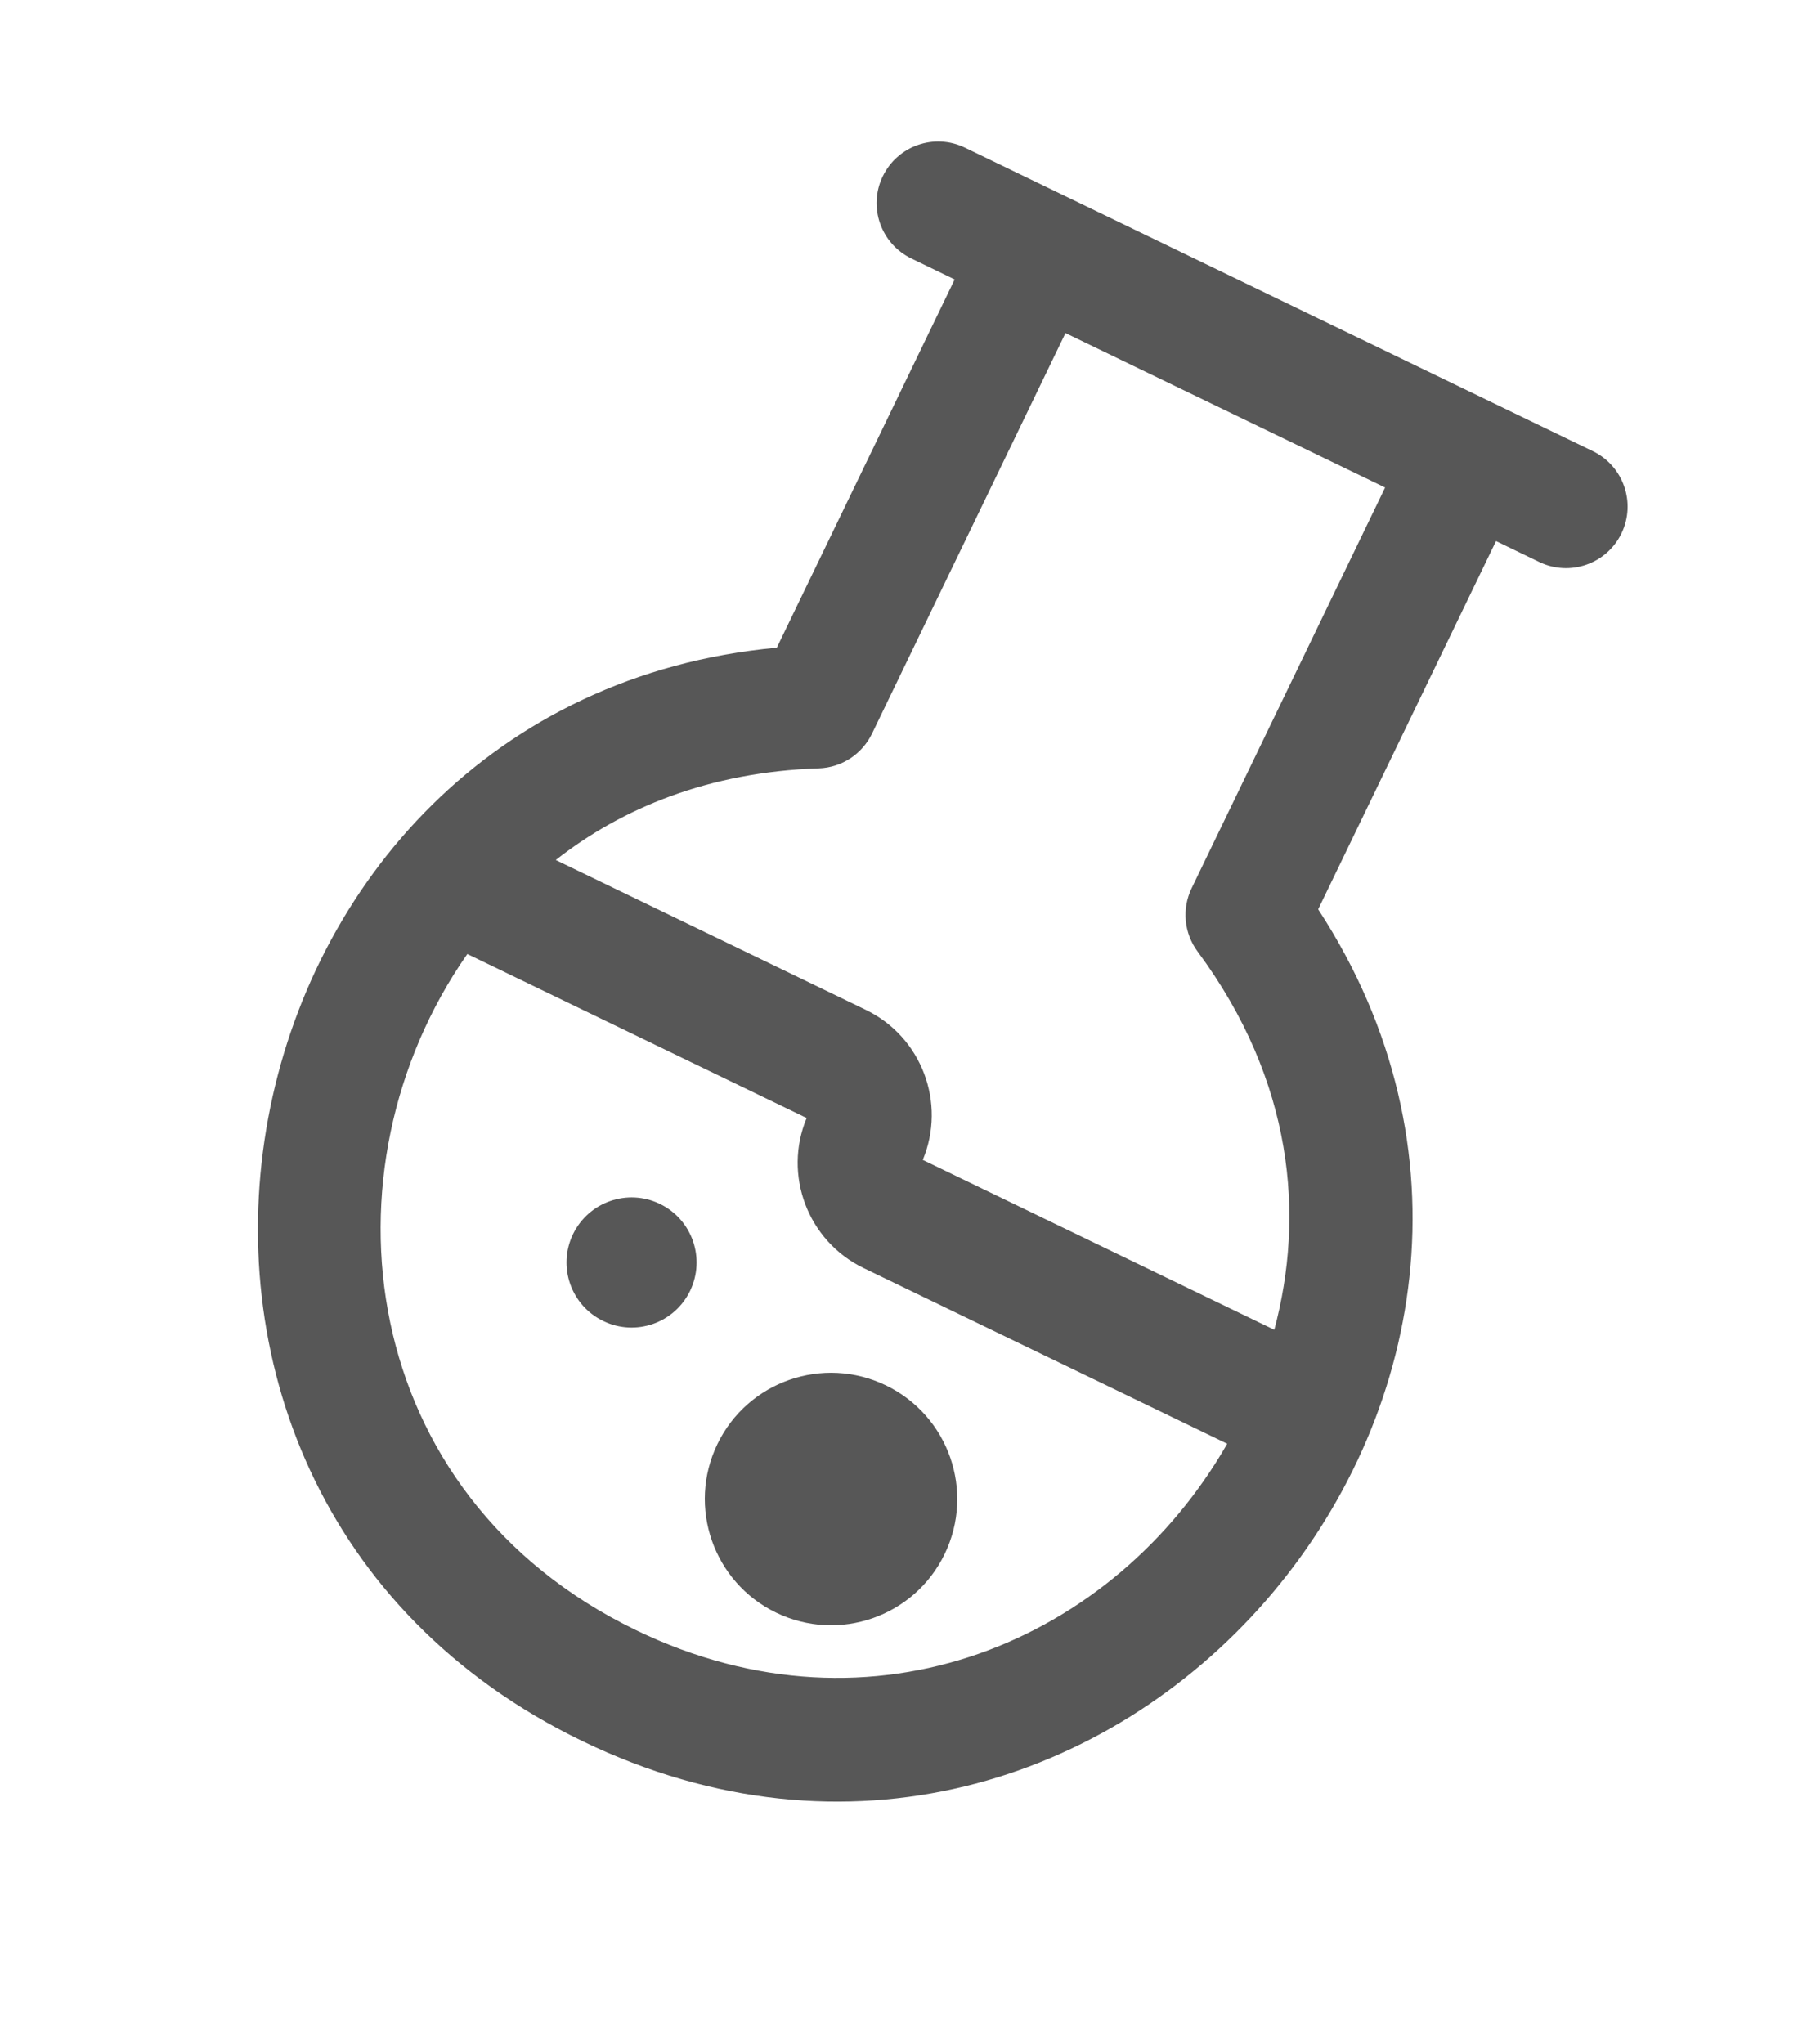 <svg width="22" height="25" viewBox="0 0 22 25" fill="none" xmlns="http://www.w3.org/2000/svg">
<path d="M7.382 16.158C7.777 16.35 8.253 16.184 8.444 15.788C8.635 15.392 8.47 14.917 8.074 14.725C7.678 14.534 7.203 14.7 7.011 15.096C6.82 15.492 6.986 15.967 7.382 16.158Z" fill="#575757"/>
<path d="M9.497 19.725C10.265 20.096 11.188 19.775 11.559 19.007C11.93 18.239 11.608 17.316 10.84 16.945C10.072 16.574 9.149 16.895 8.778 17.663C8.407 18.431 8.729 19.354 9.497 19.725Z" fill="#575757"/>
<path d="M16.129 11.122L18.305 6.618L18.834 6.874C19.209 7.055 19.659 6.898 19.84 6.524C20.021 6.149 19.864 5.699 19.489 5.518C19.312 5.432 12.303 2.045 11.807 1.806C11.432 1.625 10.982 1.782 10.801 2.157C10.62 2.531 10.777 2.981 11.152 3.162L11.681 3.418L9.505 7.922C2.544 8.567 0.661 18.172 7.128 21.297C13.604 24.425 19.95 16.975 16.129 11.122ZM10.017 9.398C10.297 9.389 10.548 9.225 10.67 8.973L13.037 4.074L16.948 5.963L14.581 10.863C14.459 11.115 14.487 11.414 14.654 11.639C15.83 13.227 15.964 14.873 15.592 16.265L11.291 14.187C11.581 13.493 11.279 12.683 10.594 12.352L6.8 10.519C7.613 9.881 8.676 9.443 10.017 9.398ZM7.784 19.94C4.36 18.286 3.871 14.311 5.718 11.669L9.87 13.675C9.58 14.369 9.882 15.179 10.567 15.51L15.016 17.659C13.637 20.066 10.69 21.344 7.784 19.94Z" fill="#575757"/>
</svg>
